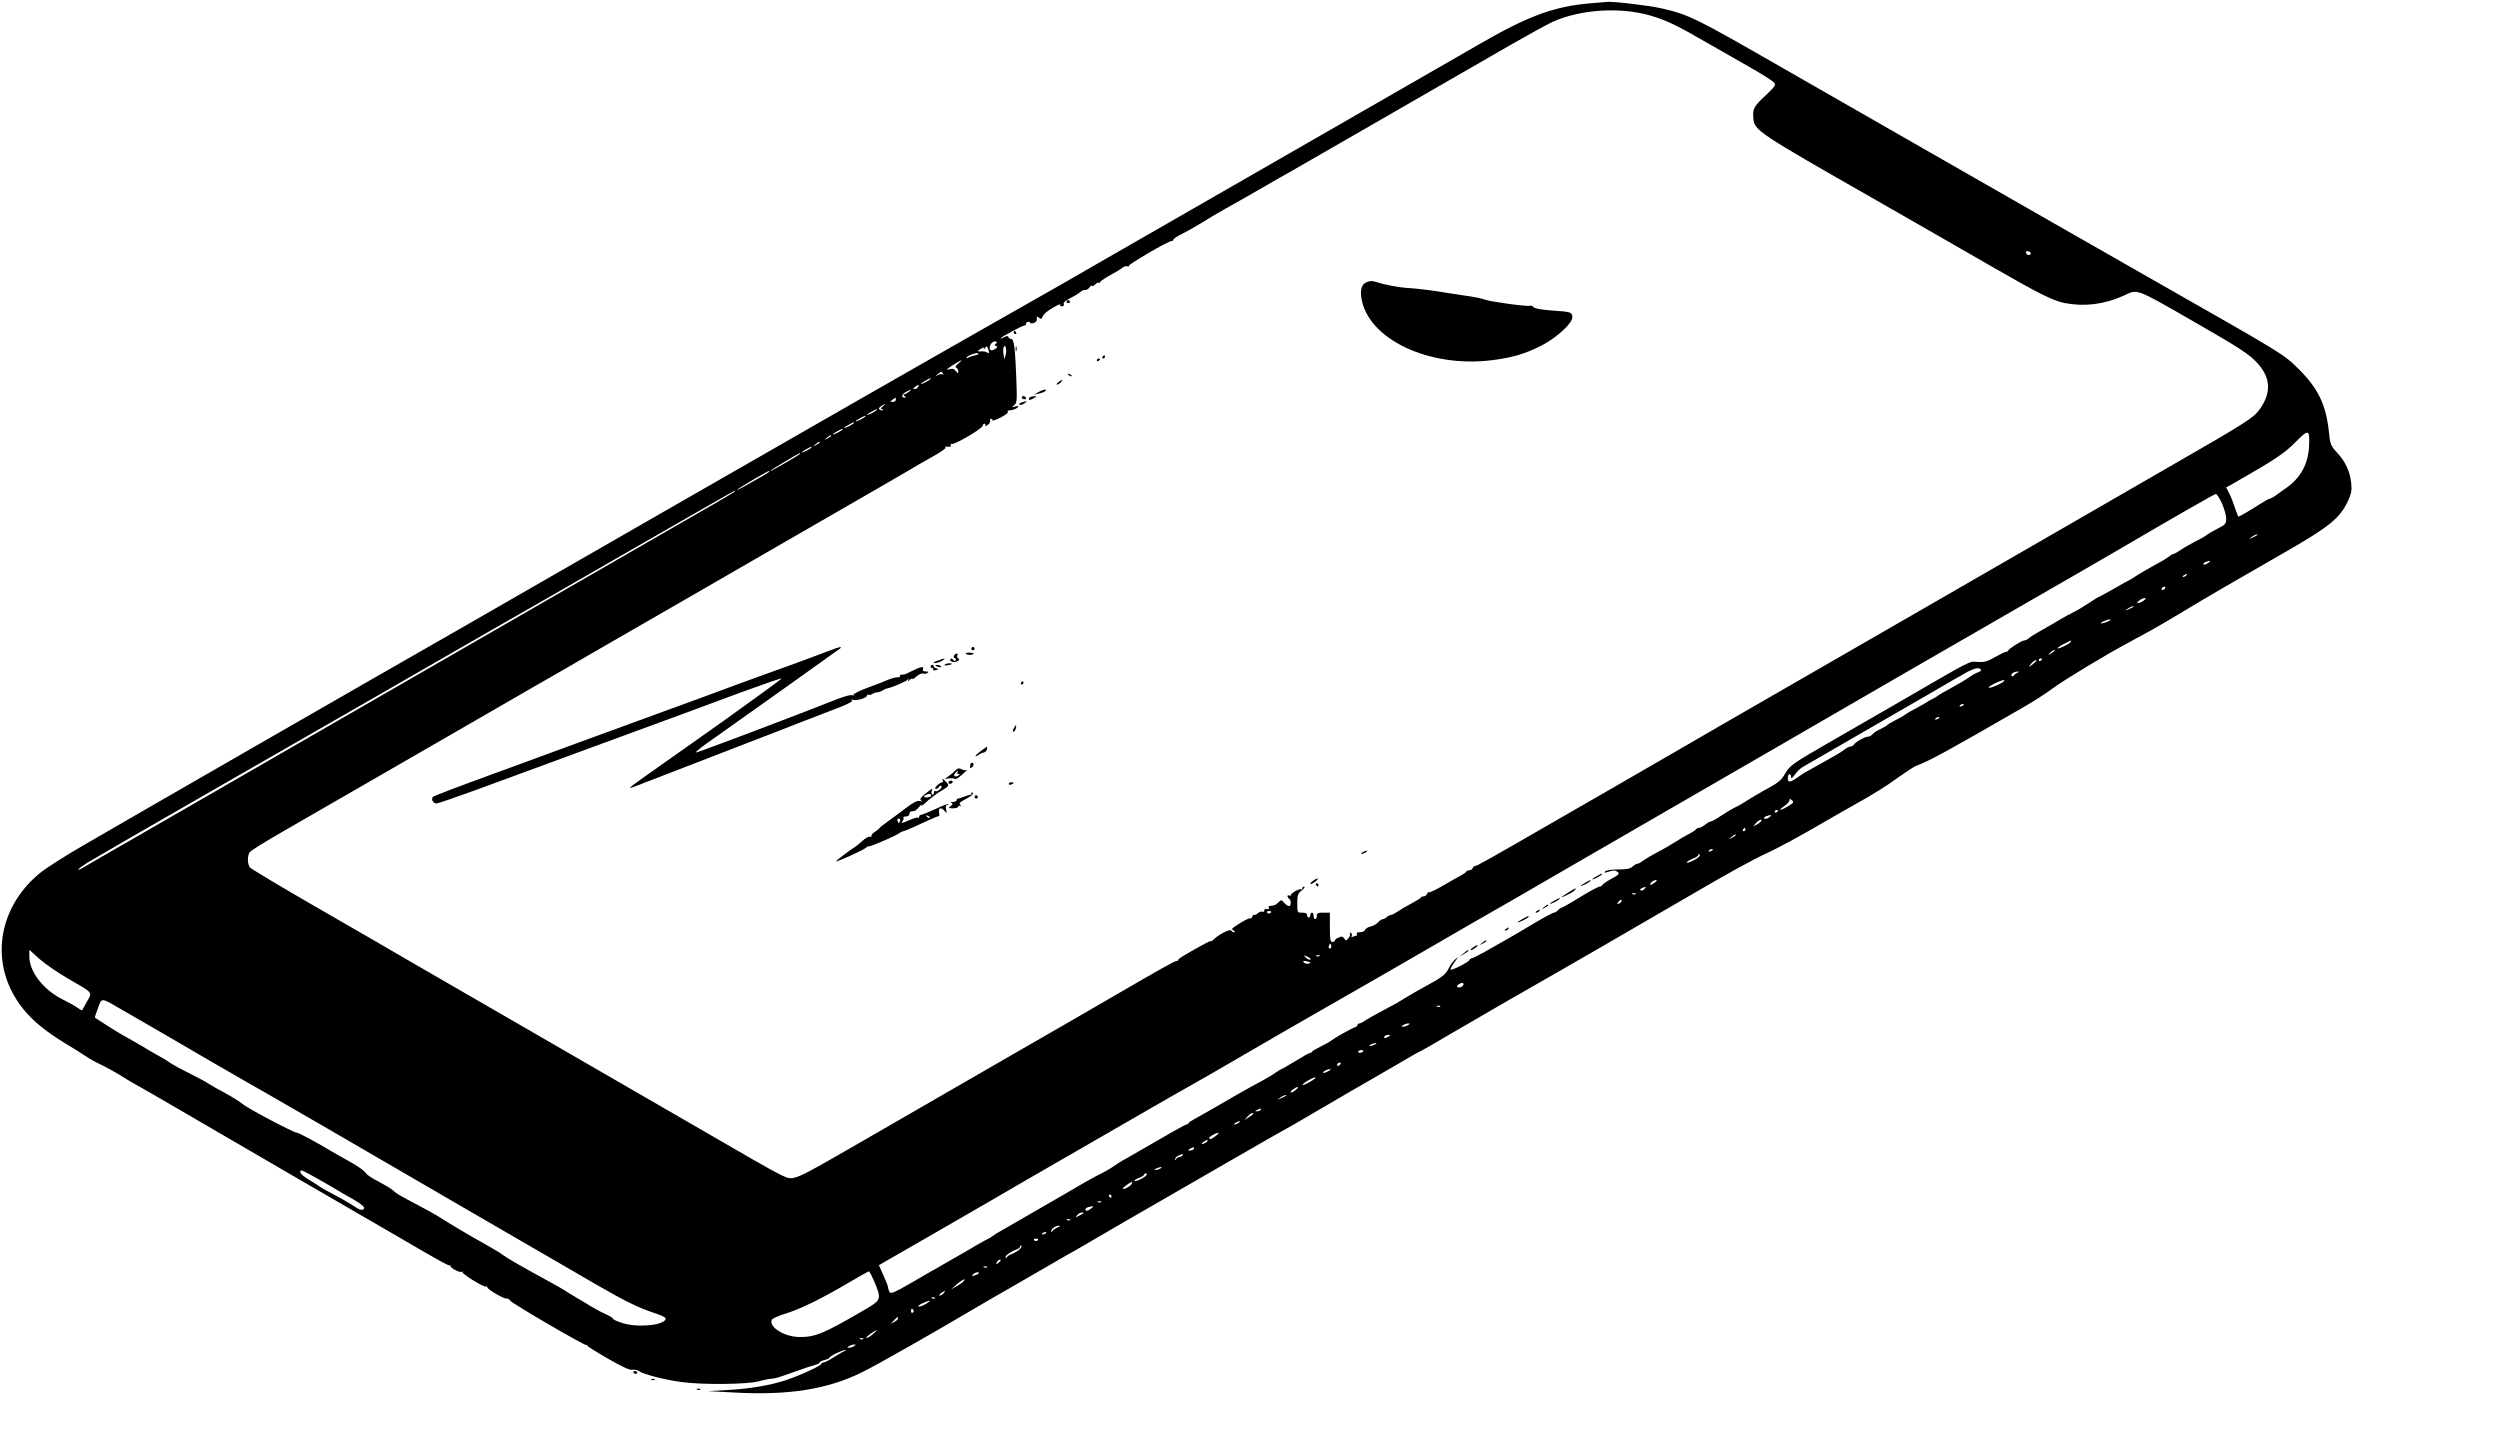 <?xml version="1.0" standalone="no"?>
<!DOCTYPE svg PUBLIC "-//W3C//DTD SVG 20010904//EN"
 "http://www.w3.org/TR/2001/REC-SVG-20010904/DTD/svg10.dtd">
<svg version="1.0" xmlns="http://www.w3.org/2000/svg"
 width="1534pt" height="882pt" viewBox="0 0 1534 882"
 preserveAspectRatio="xMidYMid meet">

<g transform="translate(0,882) scale(0.1,-0.1)"
fill="#000000" stroke="none">
<path d="M9762 8800 c-228 -19 -386 -77 -702 -261 -63 -36 -493 -283 -955
-549 -840 -482 -1013 -582 -1370 -787 -104 -61 -327 -188 -495 -283 -439 -249
-1444 -824 -2185 -1250 -690 -397 -842 -484 -1180 -678 -656 -375 -2047 -1175
-2358 -1356 -115 -66 -238 -145 -273 -174 -231 -190 -298 -485 -168 -732 63
-120 160 -213 329 -315 44 -26 98 -60 120 -75 22 -15 60 -37 85 -48 44 -21
111 -58 160 -90 14 -9 54 -32 90 -52 36 -20 108 -62 160 -92 594 -346 1144
-666 1180 -686 25 -14 135 -78 245 -142 265 -155 311 -180 319 -175 3 3 4 2 1
-2 -8 -10 55 -44 68 -37 7 4 9 4 5 -1 -9 -9 132 -96 144 -89 4 3 8 1 8 -5 0
-12 104 -73 118 -69 6 2 17 -4 24 -14 15 -19 447 -271 465 -271 7 0 11 -2 8
-5 -2 -2 54 -38 126 -79 88 -51 136 -72 149 -68 10 3 29 -1 42 -9 31 -20 155
-52 258 -66 128 -18 402 -15 475 4 32 9 68 16 79 16 18 0 50 10 131 39 57 21
123 43 143 48 12 3 22 9 22 13 0 5 14 11 30 15 16 4 30 10 30 14 0 10 91 53
98 46 3 -3 1 -5 -4 -5 -5 0 -33 -16 -63 -35 -29 -19 -59 -35 -67 -35 -8 0 -14
-4 -14 -8 0 -12 -138 -75 -219 -101 -97 -32 -223 -53 -356 -60 l-120 -7 150
-8 c343 -20 585 19 799 126 102 51 439 243 706 401 47 27 99 58 115 67 17 9
107 61 200 115 94 55 197 114 230 133 33 18 101 57 150 86 50 29 151 88 225
131 333 192 474 273 595 343 72 42 184 106 250 144 66 37 146 82 177 100 32
18 127 74 211 123 85 50 193 113 241 140 48 28 139 80 202 117 64 38 117 68
120 68 2 0 52 28 111 63 60 35 126 74 148 86 22 13 123 72 225 131 102 59 205
118 230 132 60 33 717 413 905 523 270 158 418 240 515 284 52 24 169 87 260
139 91 53 194 112 230 132 166 93 225 130 315 195 44 31 90 61 101 65 92 36
182 85 659 360 61 35 142 87 180 116 69 51 320 203 473 285 42 23 102 55 132
72 30 16 120 69 200 117 141 86 294 174 630 367 266 153 329 205 378 311 20
44 24 64 19 107 -7 71 -36 134 -87 188 -39 43 -42 50 -50 129 -18 166 -66 265
-185 383 -96 94 -74 81 -870 534 -335 191 -920 525 -1300 743 -379 217 -827
474 -995 570 -542 311 -574 327 -746 367 -73 17 -312 45 -334 39 -3 0 -47 -4
-98 -8z m363 -75 c100 -29 168 -62 359 -173 72 -41 190 -109 261 -149 72 -41
136 -82 142 -91 11 -13 3 -25 -57 -81 -70 -66 -77 -79 -71 -141 7 -70 32 -87
721 -480 272 -156 601 -344 730 -419 295 -170 384 -215 456 -230 122 -24 246
-9 363 44 90 42 66 51 421 -152 303 -174 351 -206 404 -264 78 -87 83 -176 16
-274 -40 -59 -75 -81 -590 -377 -157 -91 -510 -294 -785 -453 -275 -159 -657
-379 -850 -490 -192 -111 -532 -307 -755 -435 -223 -128 -484 -279 -580 -335
-96 -56 -299 -173 -450 -260 -151 -87 -318 -183 -370 -213 -340 -196 -426
-245 -437 -245 -7 0 -14 -6 -17 -14 -3 -7 -12 -13 -20 -13 -8 0 -16 -3 -18 -7
-1 -5 -19 -17 -38 -27 -19 -10 -68 -38 -109 -62 -41 -24 -78 -41 -82 -39 -4 3
-9 -2 -13 -10 -3 -8 -12 -15 -20 -15 -8 0 -16 -3 -18 -7 -1 -5 -28 -21 -58
-37 -30 -16 -68 -38 -83 -49 -15 -10 -34 -20 -42 -21 -9 -1 -21 -8 -27 -14 -7
-7 -17 -12 -23 -12 -7 0 -20 -9 -29 -19 -10 -11 -31 -23 -46 -26 -16 -3 -31
-13 -34 -21 -3 -8 -17 -14 -31 -14 -15 0 -24 -4 -20 -10 3 -5 4 -10 1 -10 -2
0 -12 -3 -22 -7 -11 -4 -15 -3 -10 5 3 6 1 14 -5 18 -7 4 -9 3 -6 -3 4 -6 0
-19 -9 -29 -13 -17 -16 -18 -26 -3 -9 14 -16 15 -35 6 -13 -5 -23 -14 -23 -19
0 -4 -7 -8 -15 -8 -12 0 -15 17 -15 90 l0 90 -40 0 c-33 0 -40 -3 -40 -20 0
-11 -4 -20 -10 -20 -5 0 -10 9 -10 20 0 11 -4 20 -10 20 -5 0 -10 -7 -10 -15
0 -8 -4 -15 -10 -15 -5 0 -10 7 -10 15 0 10 -10 15 -30 15 -30 0 -30 0 -30 57
0 50 3 60 28 80 15 12 21 22 15 23 -7 0 -13 -5 -13 -12 0 -6 -3 -8 -6 -5 -8 8
-64 -24 -64 -36 0 -4 -4 -5 -10 -2 -5 3 -10 2 -10 -4 0 -5 5 -13 10 -16 14 -8
13 -45 -1 -45 -7 0 -20 9 -29 20 -17 20 -19 20 -36 3 -17 -17 -22 -19 -52 -22
-7 0 -10 -6 -7 -12 4 -6 0 -9 -11 -7 -11 2 -18 -2 -17 -9 2 -7 -3 -10 -11 -7
-7 3 -20 -2 -29 -10 -8 -8 -17 -12 -21 -9 -3 3 -8 -2 -12 -11 -3 -9 -9 -14
-14 -11 -4 2 -29 -10 -56 -26 -62 -40 -61 -38 -44 -49 9 -6 10 -10 3 -10 -6 0
-15 4 -18 10 -7 11 -71 -20 -103 -50 -12 -12 -22 -18 -22 -15 0 3 -19 -5 -42
-18 -132 -73 -158 -90 -158 -96 0 -4 -6 -8 -12 -8 -11 0 -102 -51 -398 -223
-30 -18 -143 -83 -250 -145 -167 -96 -421 -242 -1280 -738 -434 -250 -417
-243 -491 -210 -24 11 -105 55 -179 98 -74 43 -277 160 -450 260 -173 100
-562 325 -865 500 -302 175 -649 375 -770 445 -121 71 -393 228 -605 350 -211
122 -390 229 -397 238 -16 22 -16 72 0 94 7 9 98 66 203 126 104 60 457 264
784 452 327 189 663 382 745 430 83 47 256 147 385 222 129 74 397 229 595
343 198 115 475 274 615 355 487 280 655 378 710 410 30 19 97 57 147 85 51
28 90 55 85 59 -4 4 -2 7 3 6 22 -5 36 1 29 12 -4 7 -3 8 4 4 14 -9 191 94
192 112 0 6 5 12 11 12 5 0 7 -5 4 -11 -4 -6 2 -5 14 3 12 7 19 19 16 25 -2 7
0 13 5 13 6 0 10 -4 10 -9 0 -5 22 3 50 17 27 14 47 29 44 34 -3 4 -2 8 3 9
28 2 47 9 57 19 8 9 5 11 -14 6 -23 -7 -24 -6 -7 8 17 13 18 27 13 163 -7 186
-14 243 -31 243 -7 0 -15 5 -17 11 -3 9 -10 9 -26 0 -12 -6 -22 -10 -22 -7 0
7 133 79 147 79 7 0 10 4 8 8 -3 4 2 9 10 13 8 3 15 1 15 -3 0 -5 9 -7 20 -4
19 5 25 16 21 37 -1 5 5 4 13 -3 13 -11 17 -10 24 8 4 12 32 36 61 52 29 17
50 26 47 20 -4 -6 0 -11 9 -11 11 0 15 5 12 14 -4 9 10 22 41 37 26 13 53 30
60 37 7 6 18 12 23 12 18 0 24 3 36 19 7 9 13 12 13 7 0 -5 9 -1 20 9 11 10
20 14 20 10 0 -5 6 -2 13 7 6 8 37 28 67 44 30 16 61 35 68 42 8 7 21 11 29 8
8 -3 12 -2 9 2 -5 9 252 159 266 154 4 -1 8 2 8 8 0 5 24 21 53 35 28 14 80
43 114 64 34 22 104 63 155 92 109 61 122 69 248 141 52 30 115 67 140 80 25
14 189 109 365 210 485 280 779 449 1000 576 110 63 223 125 252 138 172 77
413 92 598 39z m2336 -1460 c-1 -15 -24 -12 -29 3 -3 9 2 13 12 10 10 -1 17
-7 17 -13z m-6351 -555 c-9 -6 -9 -9 1 -13 12 -4 11 -7 -1 -16 -24 -17 -40
-13 -37 10 4 23 26 41 40 32 5 -3 4 -9 -3 -13z m-41 -54 c1 -5 -5 -4 -11 1 -7
5 -23 8 -35 7 -29 -2 -29 2 -2 17 17 9 20 8 15 -3 -4 -7 -1 -5 6 4 12 17 13
17 20 0 3 -9 7 -21 7 -26z m102 -12 l-8 -29 -5 29 c-3 17 -3 36 0 44 10 27 22
-12 13 -44z m-187 -4 c-17 -4 -36 -10 -42 -14 -7 -4 -12 -5 -12 -2 0 11 55 33
70 28 10 -4 5 -8 -16 -12z m-104 -51 c-17 -14 -21 -22 -12 -26 6 -2 12 -12 12
-21 -1 -15 -2 -15 -15 1 -10 14 -20 17 -37 12 -29 -9 -19 2 29 31 47 29 56 30
23 3z m-94 -61 c4 -7 4 -10 -1 -6 -4 4 -17 3 -29 -3 -20 -10 -20 -10 -2 5 24
19 23 19 32 4z m-76 -33 c0 -2 -13 -11 -30 -20 -38 -19 -40 -11 -2 9 31 17 32
18 32 11z m-76 -48 c-3 -8 -12 -14 -21 -14 -13 0 -13 2 3 14 10 7 19 13 21 13
1 0 0 -6 -3 -13z m-58 -32 c-11 -8 -25 -15 -30 -15 -6 0 -4 -5 4 -10 9 -6 10
-10 3 -10 -25 0 -22 20 4 34 36 19 44 20 19 1z m-79 -48 c0 -7 -9 -13 -19 -13
-18 0 -18 1 -2 13 10 7 18 13 19 13 1 0 2 -6 2 -13z m-81 -42 c-13 -10 -15
-15 -6 -15 7 0 11 -3 7 -6 -3 -3 -11 -3 -18 2 -9 5 -7 11 6 21 11 7 21 13 24
13 3 0 -3 -7 -13 -15z m-36 -20 c0 -2 -13 -11 -30 -20 -38 -19 -40 -11 -2 9
31 17 32 18 32 11z m-70 -40 c0 -2 -13 -11 -30 -20 -38 -19 -40 -11 -2 9 31
17 32 18 32 11z m-70 -40 c0 -2 -13 -11 -30 -20 -38 -19 -40 -11 -2 9 31 17
32 18 32 11z m-70 -40 c0 -2 -13 -11 -30 -20 -38 -19 -40 -11 -2 9 31 17 32
18 32 11z m8998 -108 c-6 -106 -53 -190 -138 -250 -14 -9 -40 -28 -59 -42 -19
-14 -39 -25 -44 -25 -5 0 -32 -15 -60 -33 -55 -36 -126 -77 -132 -77 -2 0 -11
24 -21 53 -9 28 -25 69 -35 89 l-19 37 48 27 c252 144 309 182 377 251 82 83
89 80 83 -30z m-9068 68 c0 -2 -10 -9 -22 -15 -22 -11 -22 -10 -4 4 21 17 26
19 26 11z m-70 -40 c0 -2 -10 -9 -22 -15 -22 -11 -22 -10 -4 4 21 17 26 19 26
11z m-50 -30 c0 -2 -13 -11 -30 -20 -38 -19 -40 -11 -2 9 31 17 32 18 32 11z
m-70 -39 c0 -2 -37 -25 -82 -51 -104 -60 -105 -60 -95 -49 7 7 168 103 175
104 1 0 2 -2 2 -4z m-190 -110 c0 -2 -26 -19 -57 -36 -32 -18 -78 -44 -103
-58 -25 -14 -40 -21 -35 -15 9 9 185 113 193 113 1 0 2 -2 2 -4z m-215 -125
c-6 -5 -192 -114 -415 -241 -582 -335 -594 -342 -2140 -1233 -448 -258 -948
-546 -1110 -640 -162 -93 -310 -178 -327 -189 -54 -32 -37 -10 19 26 29 18
388 226 798 461 705 405 910 522 1540 885 146 84 346 199 445 255 99 57 407
234 685 394 278 160 507 291 510 291 2 0 0 -4 -5 -9z m9129 -70 c14 -32 26
-74 26 -93 0 -30 -5 -37 -42 -56 -45 -23 -80 -44 -88 -52 -3 -3 -27 -16 -55
-30 -27 -14 -69 -37 -91 -52 -23 -16 -45 -28 -50 -28 -4 0 -15 -6 -23 -14 -9
-7 -47 -31 -86 -51 -38 -21 -89 -51 -113 -66 -24 -16 -45 -29 -47 -29 -2 0
-42 -22 -90 -50 -48 -27 -89 -50 -92 -50 -3 0 -31 -17 -62 -38 -31 -21 -76
-48 -101 -60 -25 -12 -58 -31 -75 -41 -31 -19 -77 -45 -142 -82 -21 -12 -45
-27 -54 -35 -8 -8 -22 -14 -29 -14 -15 0 -93 -50 -98 -62 -2 -5 -8 -8 -14 -8
-6 0 -36 -15 -67 -32 -46 -27 -65 -32 -106 -30 -55 4 -16 24 -485 -248 -107
-61 -284 -164 -394 -227 -259 -149 -273 -159 -302 -209 -26 -45 -42 -57 -133
-106 -31 -17 -74 -43 -96 -57 -22 -15 -58 -36 -80 -46 -22 -11 -61 -35 -87
-52 -26 -18 -53 -33 -59 -33 -6 0 -22 -9 -36 -20 -14 -11 -31 -20 -39 -20 -7
0 -14 -3 -16 -7 -1 -5 -23 -19 -48 -32 -25 -13 -63 -36 -85 -50 -22 -14 -69
-42 -105 -60 -36 -19 -76 -43 -89 -53 -13 -10 -28 -18 -34 -18 -6 0 -19 -8
-30 -17 -14 -14 -36 -18 -88 -18 -40 0 -73 -5 -80 -12 -9 -9 -4 -10 24 -1 28
9 40 8 52 -2 14 -11 9 -17 -37 -42 -29 -16 -54 -33 -56 -38 -2 -6 -10 -10 -17
-10 -7 0 -61 -29 -120 -65 -58 -36 -110 -65 -114 -65 -5 0 -14 -7 -21 -15 -7
-8 -18 -15 -25 -15 -7 0 -64 -31 -126 -68 -63 -38 -139 -82 -169 -99 -30 -17
-87 -49 -127 -72 -40 -22 -77 -41 -82 -41 -5 0 -11 -4 -13 -9 -5 -15 -118 -72
-118 -59 0 6 12 27 27 47 23 31 24 33 4 16 -13 -11 -30 -33 -38 -50 -25 -49
-36 -57 -173 -132 -19 -10 -53 -30 -75 -43 -70 -43 -78 -48 -160 -91 -44 -23
-92 -50 -107 -60 -14 -11 -31 -19 -37 -19 -6 0 -11 -4 -11 -9 0 -5 -8 -11 -17
-15 -22 -7 -123 -64 -143 -80 -8 -7 -37 -23 -65 -37 -27 -13 -51 -27 -53 -31
-2 -5 -7 -8 -12 -8 -5 0 -45 -22 -90 -50 -45 -27 -84 -50 -87 -50 -3 0 -18
-10 -35 -21 -16 -12 -50 -32 -75 -46 -49 -26 -104 -56 -168 -93 -22 -13 -56
-33 -76 -44 -20 -12 -61 -35 -90 -52 -30 -17 -70 -39 -89 -50 -19 -10 -36 -22
-38 -26 -2 -5 -7 -8 -12 -8 -7 0 -115 -61 -290 -163 -19 -11 -55 -32 -80 -46
-25 -13 -58 -34 -75 -46 -16 -12 -50 -32 -75 -44 -40 -20 -88 -46 -210 -118
-82 -48 -359 -208 -400 -231 -25 -13 -52 -30 -60 -37 -8 -6 -22 -15 -30 -18
-8 -4 -36 -19 -62 -34 -26 -16 -75 -44 -110 -64 -35 -20 -81 -47 -103 -59 -22
-13 -56 -33 -77 -44 -20 -12 -82 -47 -138 -80 -81 -46 -104 -56 -111 -45 -5 8
-9 20 -9 27 0 7 -13 41 -29 76 l-28 63 301 173 c165 95 337 194 381 220 44 26
143 83 220 128 146 84 548 316 770 444 72 42 166 95 210 120 74 41 157 89 565
326 80 46 258 149 395 227 138 79 318 182 400 230 83 48 269 156 415 240 146
83 380 218 520 300 271 157 511 296 1375 795 297 172 639 370 760 440 121 70
429 248 685 395 256 147 512 295 570 329 398 233 627 364 636 365 6 1 23 -25
38 -58z m215 -195 c-2 -2 -15 -9 -29 -15 -24 -11 -24 -11 -6 3 16 13 49 24 35
12z m-289 -161 c0 -2 -9 -9 -20 -15 -12 -6 -20 -7 -20 -1 0 5 8 12 18 14 9 3
18 5 20 6 1 0 2 -1 2 -4z m-145 -85 c-3 -5 -12 -10 -18 -10 -7 0 -6 4 3 10 19
12 23 12 15 0z m-130 -80 c-3 -5 -11 -10 -16 -10 -6 0 -7 5 -4 10 3 6 11 10
16 10 6 0 7 -4 4 -10z m-131 -75 c-10 -8 -25 -15 -33 -15 -11 0 -9 4 5 15 10
8 25 15 33 15 11 0 9 -4 -5 -15z m-65 -39 c-2 -2 -15 -9 -29 -15 -24 -11 -24
-11 -6 3 16 13 49 24 35 12z m-139 -80 c0 -2 -13 -9 -30 -15 -35 -12 -41 -5
-7 9 25 10 37 12 37 6z m-245 -136 c-8 -12 -74 -44 -80 -38 -3 2 14 14 38 26
48 25 50 26 42 12z m-96 -53 c-2 -1 -13 -9 -24 -17 -19 -14 -19 -14 -6 3 7 9
18 17 24 17 6 0 8 -1 6 -3z m-79 -51 c0 -3 -4 -8 -10 -11 -5 -3 -10 -1 -10 4
0 6 5 11 10 11 6 0 10 -2 10 -4z m-50 -26 c-13 -11 -25 -20 -28 -20 -3 0 3 9
13 20 10 11 23 20 28 20 6 0 0 -9 -13 -20z m-325 -39 c3 -5 -5 -13 -17 -16
-13 -4 -36 -17 -53 -29 -16 -12 -66 -42 -110 -66 -44 -23 -82 -46 -85 -49 -3
-3 -18 -13 -35 -21 -16 -8 -32 -17 -35 -20 -3 -3 -30 -18 -60 -34 -30 -16 -62
-34 -70 -41 -8 -6 -35 -22 -60 -34 -25 -13 -47 -26 -50 -30 -3 -4 -21 -15 -41
-24 -20 -9 -42 -23 -49 -32 -7 -8 -19 -15 -27 -15 -19 0 -76 -31 -86 -47 -4
-7 -14 -13 -21 -13 -7 0 -24 -8 -37 -18 -22 -18 -52 -35 -169 -100 -79 -43
-85 -47 -120 -72 -46 -32 -60 -34 -60 -4 0 13 5 24 10 24 6 0 10 -8 10 -17 0
-13 7 -8 23 14 12 17 33 38 47 46 41 23 541 312 765 442 116 68 228 132 250
144 43 22 70 27 80 12z m225 -18 c-8 -3 -18 -11 -22 -17 -4 -6 -10 -7 -15 -3
-9 10 16 27 37 26 13 -1 13 -1 0 -6z m-85 -53 c-7 -11 -71 -40 -88 -40 -23 0
49 38 91 49 2 1 0 -4 -3 -9z m-245 -144 c0 -2 -7 -7 -16 -10 -8 -3 -12 -2 -9
4 6 10 25 14 25 6z m-150 -80 c0 -2 -7 -7 -16 -10 -8 -3 -12 -2 -9 4 6 10 25
14 25 6z m-927 -542 c-49 -30 -68 -31 -26 -1 18 12 33 28 33 36 0 11 3 11 15
1 14 -11 11 -16 -22 -36z m-63 -28 c0 -3 -4 -8 -10 -11 -5 -3 -10 -1 -10 4 0
6 5 11 10 11 6 0 10 -2 10 -4z m-54 -41 c-10 -8 -24 -11 -29 -8 -6 4 -2 10 9
14 31 12 40 9 20 -6z m-51 -25 c-3 -5 -16 -15 -28 -21 -22 -12 -22 -12 -3 10
19 21 43 30 31 11z m-95 -50 c0 -5 -5 -10 -11 -10 -5 0 -7 5 -4 10 3 6 8 10
11 10 2 0 4 -4 4 -10z m-60 -35 c0 -2 -10 -9 -22 -15 -22 -11 -22 -10 -4 4 21
17 26 19 26 11z m-140 -89 c0 -2 -7 -7 -16 -10 -8 -3 -12 -2 -9 4 6 10 25 14
25 6z m-80 -36 c0 -5 -18 -19 -40 -30 -22 -11 -40 -17 -40 -12 0 5 16 14 35
22 19 8 35 17 35 22 0 4 2 8 5 8 3 0 5 -4 5 -10z m-276 -165 c-25 -19 -38 -19
-22 0 7 8 19 14 27 15 11 0 9 -4 -5 -15z m-64 -40 c-7 -8 -17 -12 -23 -8 -6 4
-3 9 9 14 27 11 28 11 14 -6z m-53 -31 c-3 -3 -12 -4 -19 -1 -8 3 -5 6 6 6 11
1 17 -2 13 -5z m-87 -43 c0 -5 -7 -12 -16 -15 -14 -5 -15 -4 -4 9 14 17 20 19
20 6z m-2150 -65 c0 -11 -19 -15 -25 -6 -3 5 1 10 9 10 9 0 16 -2 16 -4z m366
-223 c-10 -10 -19 5 -10 18 6 11 8 11 12 0 2 -7 1 -15 -2 -18z m-7753 -185
c163 -94 154 -84 121 -143 -15 -28 -29 -52 -30 -54 -2 -2 -15 6 -31 17 -15 11
-57 34 -93 52 -114 57 -200 169 -200 259 l0 43 62 -56 c34 -30 111 -83 171
-118z m7627 114 c-7 -3 -19 3 -28 13 -16 15 -15 16 12 4 15 -7 23 -15 16 -17z
m57 22 c-3 -3 -12 -4 -19 -1 -8 3 -5 6 6 6 11 1 17 -2 13 -5z m-57 -39 c0 -11
-31 -11 -39 -1 -9 10 -6 12 14 8 14 -2 25 -6 25 -7z m940 -135 c0 -13 -28 -25
-38 -16 -3 4 0 11 8 16 20 13 30 12 30 0z m-8221 -162 c58 -34 131 -75 161
-93 30 -17 123 -71 205 -119 192 -112 213 -125 255 -148 19 -11 64 -37 100
-58 36 -21 112 -64 170 -97 98 -56 316 -182 1200 -696 190 -110 413 -239 495
-287 83 -48 225 -130 317 -184 179 -103 254 -140 360 -175 48 -16 65 -26 62
-36 -16 -39 -181 -53 -271 -21 -29 9 -53 21 -53 25 0 5 -17 15 -37 24 -21 9
-63 31 -93 49 -30 19 -70 42 -89 53 -18 11 -47 29 -65 40 -17 12 -67 40 -111
64 -160 87 -260 145 -280 161 -11 9 -58 38 -105 64 -82 45 -234 135 -295 175
-16 10 -70 40 -118 65 -123 65 -129 68 -157 93 -14 12 -53 35 -87 53 -35 17
-68 39 -75 48 -16 22 -58 51 -123 86 -27 15 -68 38 -90 51 -83 51 -203 115
-214 115 -19 0 -305 151 -331 175 -14 12 -61 42 -105 66 -44 23 -92 51 -106
60 -14 10 -68 39 -120 65 -52 25 -107 56 -124 68 -16 12 -50 32 -75 45 -25 14
-65 37 -90 53 -25 15 -67 39 -94 54 -27 14 -81 47 -120 72 -39 26 -72 47 -74
48 -1 1 7 27 19 58 25 67 13 68 158 -16z m8078 26 c-3 -3 -12 -4 -19 -1 -8 3
-5 6 6 6 11 1 17 -2 13 -5z m-197 -114 c-8 -5 -22 -10 -30 -10 -13 0 -13 1 0
10 8 5 22 10 30 10 13 0 13 -1 0 -10z m-120 -70 c-20 -13 -33 -13 -25 0 3 6
14 10 23 10 15 0 15 -2 2 -10z m-85 -50 c-27 -12 -43 -12 -25 0 8 5 22 9 30 9
10 0 8 -3 -5 -9z m-71 -42 c-3 -4 -12 -8 -20 -8 -8 0 -13 4 -10 8 3 5 12 9 20
9 8 0 13 -4 10 -9z m-139 -78 c-3 -5 -11 -10 -16 -10 -6 0 -7 5 -4 10 3 6 11
10 16 10 6 0 7 -4 4 -10z m-75 -43 c-14 -8 -27 -12 -30 -10 -7 6 23 23 40 23
8 0 4 -6 -10 -13z m-108 -63 c-24 -14 -46 -24 -48 -21 -7 6 57 45 76 46 8 0
-4 -11 -28 -25z m-93 -53 c-13 -11 -26 -17 -29 -14 -6 6 30 33 43 33 5 0 -1
-9 -14 -19z m-60 -35 c-2 -2 -15 -9 -29 -15 -24 -11 -24 -11 -6 3 16 13 49 24
35 12z m-154 -86 c-3 -5 -14 -10 -23 -9 -14 0 -13 2 3 9 27 11 27 11 20 0z
m-45 -24 c0 -2 -12 -12 -27 -21 l-28 -18 19 21 c17 20 36 29 36 18z m-90 -56
c-8 -5 -19 -10 -25 -10 -5 0 -3 5 5 10 8 5 20 10 25 10 6 0 3 -5 -5 -10z
m-140 -80 c-27 -21 -40 -25 -40 -12 0 8 38 29 55 31 6 0 -1 -8 -15 -19z m-60
-40 c-24 -15 -36 -11 -14 4 10 8 21 12 24 10 2 -3 -2 -9 -10 -14z m-75 -40
c-3 -5 -14 -10 -23 -10 -15 0 -15 2 -2 10 20 13 33 13 25 0z m-70 -40 c-3 -5
-12 -10 -20 -10 -7 0 -16 -6 -18 -12 -4 -10 -6 -10 -6 0 -1 7 9 17 22 22 29
12 29 12 22 0z m-135 -80 c-8 -5 -22 -9 -30 -9 -10 0 -8 3 5 9 27 12 43 12 25
0z m-5201 -46 c36 -20 91 -51 121 -69 30 -18 87 -52 127 -74 49 -28 70 -46 67
-56 -6 -15 -26 -11 -64 15 -24 17 -97 58 -170 96 -19 11 -37 21 -40 24 -3 3
-30 21 -61 39 -31 18 -56 39 -56 47 0 19 1 19 76 -22z m5116 6 c-9 -15 -66
-42 -73 -36 -3 4 9 12 26 18 18 7 32 16 32 20 0 4 5 8 11 8 5 0 7 -5 4 -10z
m-91 -54 c-6 -15 -54 -40 -54 -28 0 5 39 34 57 41 1 1 0 -5 -3 -13z m-124 -76
c0 -5 -2 -10 -4 -10 -3 0 -8 5 -11 10 -3 6 -1 10 4 10 6 0 11 -4 11 -10z m-63
-36 c-3 -3 -12 -4 -19 -1 -8 3 -5 6 6 6 11 1 17 -2 13 -5z m-61 -39 c-23 -17
-36 -19 -36 -6 0 5 8 12 18 14 32 9 37 6 18 -8z m-47 -29 c-2 -2 -15 -9 -29
-16 -23 -12 -24 -12 -11 3 7 10 20 17 29 17 8 0 13 -2 11 -4z m-82 -42 c-3 -3
-12 -4 -19 -1 -8 3 -5 6 6 6 11 1 17 -2 13 -5z m-77 -45 c-13 -6 -28 -15 -32
-22 -6 -9 -8 -9 -8 0 0 14 29 33 50 32 8 0 4 -5 -10 -10z m-70 -33 c0 -2 -7
-7 -16 -10 -8 -3 -12 -2 -9 4 6 10 25 14 25 6z m-50 -40 c0 -11 -19 -15 -25
-6 -3 5 1 10 9 10 9 0 16 -2 16 -4z m-120 -67 c-14 -10 -34 -22 -45 -25 -11
-4 -23 -12 -27 -18 -6 -8 -8 -8 -8 1 0 11 35 35 73 49 9 3 17 11 17 17 0 6 3
7 7 3 4 -4 -3 -16 -17 -27z m-110 -63 c0 -2 -7 -9 -15 -16 -13 -11 -14 -10 -9
4 5 14 24 23 24 12z m-83 -42 c-3 -3 -12 -4 -19 -1 -8 3 -5 6 6 6 11 1 17 -2
13 -5z m-693 -86 c46 -111 45 -114 -59 -175 -250 -146 -303 -168 -400 -167
-92 1 -187 60 -170 105 3 8 40 25 83 38 89 27 217 89 387 189 66 39 123 71
126 71 4 1 18 -27 33 -61z m630 41 c-31 -12 -39 -10 -19 5 11 8 24 12 29 8 5
-3 1 -9 -10 -13z m-82 -41 c-6 -7 -25 -21 -44 -31 l-33 -19 35 31 c35 30 62
42 42 19z m-122 -73 c-7 -8 -18 -15 -24 -15 -6 0 -2 7 8 15 25 19 32 19 16 0z
m-53 -31 c-3 -3 -12 -4 -19 -1 -8 3 -5 6 6 6 11 1 17 -2 13 -5z m-56 -35 c-18
-11 -38 -18 -45 -16 -6 2 5 11 24 20 50 22 61 20 21 -4z m-76 -38 c3 -5 1 -12
-5 -16 -5 -3 -10 1 -10 9 0 18 6 21 15 7z m-95 -51 c0 -5 -10 -15 -22 -21
l-23 -12 20 21 c23 24 25 25 25 12z m-153 -95 c-15 -14 -33 -25 -40 -25 -6 0
4 11 23 25 45 31 53 31 17 0z m-60 -31 c-3 -3 -12 -4 -19 -1 -8 3 -5 6 6 6 11
1 17 -2 13 -5z m-57 -44 c-8 -5 -22 -10 -30 -10 -13 0 -13 1 0 10 8 5 22 10
30 10 13 0 13 -1 0 -10z"/>
<path d="M8382 7087 c-27 -13 -37 -45 -28 -98 40 -250 415 -428 802 -379 122
15 207 40 305 91 94 49 190 138 187 174 -3 30 -8 32 -130 40 -64 5 -101 12
-109 21 -6 7 -15 11 -20 8 -12 -7 -248 25 -279 38 -14 6 -68 17 -120 24 -52 8
-122 18 -155 24 -72 11 -141 20 -212 24 -48 4 -135 21 -173 34 -29 10 -45 10
-68 -1z"/>
<path d="M6545 6970 c-3 -5 1 -10 10 -10 9 0 13 5 10 10 -3 6 -8 10 -10 10 -2
0 -7 -4 -10 -10z"/>
<path d="M6220 6780 c0 -5 5 -10 11 -10 5 0 7 5 4 10 -3 6 -8 10 -11 10 -2 0
-4 -4 -4 -10z"/>
<path d="M6232 6680 c0 -14 2 -19 5 -12 2 6 2 18 0 25 -3 6 -5 1 -5 -13z"/>
<path d="M6765 6630 c-3 -5 -1 -10 4 -10 6 0 11 5 11 10 0 6 -2 10 -4 10 -3 0
-8 -4 -11 -10z"/>
<path d="M6730 6609 c0 -5 5 -7 10 -4 6 3 10 8 10 11 0 2 -4 4 -10 4 -5 0 -10
-5 -10 -11z"/>
<path d="M6557 6519 c7 -7 15 -10 18 -7 3 3 -2 9 -12 12 -14 6 -15 5 -6 -5z"/>
<path d="M6494 6475 c-10 -8 -14 -15 -8 -15 6 0 17 7 24 15 16 19 9 19 -16 0z"/>
<path d="M6370 6413 l-25 -15 30 7 c17 3 34 11 40 16 14 14 -17 9 -45 -8z"/>
<path d="M6270 6380 c0 -5 7 -10 16 -10 8 0 12 5 9 10 -3 6 -10 10 -16 10 -5
0 -9 -4 -9 -10z"/>
<path d="M6313 6373 c0 -9 5 -9 21 -1 31 16 32 18 4 16 -13 -1 -25 -8 -25 -15z"/>
<path d="M6270 6351 c-14 -4 -20 -10 -14 -14 6 -3 20 0 30 8 21 16 20 16 -16
6z"/>
<path d="M5080 4824 c-78 -30 -276 -103 -420 -154 -58 -21 -166 -60 -240 -88
-74 -28 -209 -77 -300 -110 -91 -33 -300 -110 -465 -170 -165 -61 -455 -167
-644 -236 -190 -69 -349 -130 -354 -135 -14 -14 0 -41 21 -41 9 0 114 36 232
79 118 44 481 177 805 296 325 119 700 257 833 307 134 49 246 88 248 85 2 -2
-157 -118 -353 -258 -197 -139 -405 -287 -463 -327 -132 -94 -136 -98 -75 -74
126 49 460 178 665 257 124 48 275 106 335 130 61 23 161 62 223 86 77 29 108
46 100 52 -9 6 -7 7 6 3 23 -8 86 12 86 26 0 6 3 8 6 5 4 -3 16 -1 28 5 11 7
25 11 29 10 4 -1 18 3 30 10 12 7 24 13 27 13 30 5 118 42 128 54 10 12 12 13
6 1 -7 -13 -5 -13 9 -1 9 7 17 10 17 5 0 -4 11 3 24 16 14 12 31 20 39 17 8
-3 20 -1 28 4 10 6 8 9 -10 9 -17 0 -22 4 -17 16 7 18 -16 13 -74 -16 -35 -18
-41 -20 -61 -20 -5 0 -8 -3 -6 -7 3 -5 -6 -9 -19 -9 -13 -1 -39 -8 -57 -16
-17 -8 -73 -30 -124 -48 -50 -19 -89 -38 -86 -43 4 -6 1 -7 -6 -3 -7 5 -47 -6
-89 -22 -265 -105 -866 -332 -873 -330 -4 2 25 26 64 54 287 203 814 578 822
585 15 15 -5 10 -75 -17z"/>
<path d="M5960 4840 c0 -5 5 -10 10 -10 6 0 10 5 10 10 0 6 -4 10 -10 10 -5 0
-10 -4 -10 -10z"/>
<path d="M5926 4808 c3 -4 16 -7 29 -6 13 1 22 5 19 8 -9 8 -53 7 -48 -2z"/>
<path d="M5854 4798 c-4 -6 -2 -14 4 -16 7 -2 9 -8 6 -14 -4 -6 -10 -5 -15 3
-4 7 -11 10 -16 6 -13 -14 20 -26 40 -15 15 8 16 12 7 18 -7 4 -9 13 -6 19 4
6 3 11 -3 11 -5 0 -13 -5 -17 -12z"/>
<path d="M5750 4765 c-23 -9 -28 -14 -15 -14 11 0 31 6 45 14 31 18 16 18 -30
0z"/>
<path d="M5796 4741 c-3 -4 6 -6 19 -3 14 2 25 6 25 8 0 8 -39 4 -44 -5z"/>
<path d="M5710 4730 c0 -5 5 -10 11 -10 5 0 8 -4 5 -9 -4 -5 4 -6 16 -3 19 5
20 7 6 10 -10 2 -18 8 -18 13 0 5 -4 9 -10 9 -5 0 -10 -4 -10 -10z"/>
<path d="M5740 4736 c0 -2 9 -6 20 -9 11 -3 18 -1 14 4 -5 9 -34 13 -34 5z"/>
<path d="M6265 4630 c-3 -5 -1 -10 4 -10 6 0 11 5 11 10 0 6 -2 10 -4 10 -3 0
-8 -4 -11 -10z"/>
<path d="M6220 4350 c-6 -11 -7 -20 -2 -20 6 0 12 9 15 20 3 11 3 20 1 20 -2
0 -8 -9 -14 -20z"/>
<path d="M6016 4210 c-22 -17 -35 -30 -30 -30 6 0 14 4 20 9 5 5 18 11 28 13
11 1 20 11 22 21 1 9 2 17 1 17 -1 0 -20 -14 -41 -30z"/>
<path d="M5953 4120 c-1 -16 1 -17 12 -7 7 6 11 15 8 20 -8 13 -19 7 -20 -13z"/>
<path d="M5862 4092 c-10 -10 -29 -26 -42 -35 l-23 -16 29 3 c16 2 31 0 34 -4
3 -4 23 8 45 28 22 19 34 32 28 28 -7 -4 -22 -2 -33 4 -15 8 -23 7 -38 -8z
m13 -12 c-3 -5 0 -10 7 -10 10 0 9 -3 -2 -9 -20 -13 -34 -2 -19 15 13 16 23
19 14 4z"/>
<path d="M5785 4030 c3 -5 1 -10 -4 -10 -6 0 -20 -9 -31 -20 -15 -15 -16 -20
-6 -20 8 0 16 6 19 13 2 6 8 8 13 4 10 -10 -25 -39 -37 -31 -5 3 -9 -2 -9 -11
0 -9 -4 -14 -10 -10 -5 3 -6 13 -3 23 6 15 5 16 -13 2 -52 -39 -64 -54 -52
-62 9 -6 6 -7 -8 -3 -15 4 -39 -8 -84 -42 -35 -27 -84 -63 -109 -81 -25 -17
-51 -38 -56 -45 -6 -6 -19 -17 -30 -24 -11 -6 -19 -16 -18 -22 2 -6 -3 -8 -10
-5 -7 2 -29 -10 -48 -28 -20 -18 -39 -34 -43 -35 -10 -4 -116 -83 -116 -88 0
-7 165 67 183 83 9 8 17 12 17 9 0 -8 178 69 190 82 3 3 11 7 18 9 13 2 68 26
162 70 30 14 58 25 61 24 3 0 4 10 1 23 -5 30 14 33 35 8 13 -16 14 -16 8 10
-3 17 -1 27 6 27 7 0 10 2 7 5 -3 3 -39 -10 -80 -30 -42 -19 -81 -35 -87 -35
-6 0 -11 -5 -11 -12 0 -6 -3 -9 -6 -5 -3 3 -26 -3 -51 -14 -53 -23 -59 -23
-44 -6 6 8 8 17 4 20 -3 4 3 7 15 7 13 0 22 6 22 15 0 8 5 16 10 16 6 1 15 2
21 3 5 0 19 12 30 26 12 14 18 18 14 10 -4 -8 3 -5 16 7 35 34 80 67 117 88
36 22 38 27 16 49 -17 18 -28 21 -19 6z m-71 -89 c3 -5 -5 -11 -19 -13 -26 -5
-35 6 -12 15 19 8 25 8 31 -2z m-9 -139 c-3 -3 -11 0 -18 7 -9 10 -8 11 6 5
10 -3 15 -9 12 -12z m-182 -19 c-3 -7 -6 -13 -8 -13 -2 0 -5 6 -8 13 -3 8 1
14 8 14 7 0 11 -6 8 -14z"/>
<path d="M5820 4020 c0 -5 4 -10 9 -10 6 0 13 5 16 10 3 6 -1 10 -9 10 -9 0
-16 -4 -16 -10z"/>
<path d="M6190 4010 c0 -5 7 -7 15 -4 8 4 15 8 15 10 0 2 -7 4 -15 4 -8 0 -15
-4 -15 -10z"/>
<path d="M5960 3952 c0 -7 -3 -11 -7 -10 -5 1 -21 -4 -36 -10 -16 -7 -33 -12
-38 -12 -5 0 -9 -4 -9 -10 0 -5 -10 -10 -22 -11 -13 0 -17 -3 -10 -6 10 -4 9
-8 -5 -19 -16 -12 -15 -13 15 -14 17 0 32 5 32 11 0 5 6 7 13 3 9 -5 9 -4 0 6
-10 10 -5 17 25 33 45 23 58 35 49 44 -4 3 -7 1 -7 -5z"/>
<path d="M5980 3930 c0 -5 5 -10 10 -10 6 0 10 5 10 10 0 6 -4 10 -10 10 -5 0
-10 -4 -10 -10z"/>
<path d="M8360 3590 c-8 -5 -10 -10 -5 -10 6 0 17 5 25 10 8 5 11 10 5 10 -5
0 -17 -5 -25 -10z"/>
<path d="M8056 3415 c-11 -8 -18 -17 -15 -19 2 -3 15 4 29 14 14 11 21 20 15
19 -5 0 -19 -6 -29 -14z"/>
<path d="M8075 3390 c3 -5 8 -10 11 -10 2 0 4 5 4 10 0 6 -5 10 -11 10 -5 0
-7 -4 -4 -10z"/>
<path d="M9798 3444 c-38 -20 -36 -28 2 -9 17 9 30 18 30 20 0 7 -1 6 -32 -11z"/>
<path d="M9728 3404 c-38 -20 -36 -28 2 -9 17 9 30 18 30 20 0 7 -1 6 -32 -11z"/>
<path d="M9627 3346 c-54 -33 -59 -42 -10 -17 23 11 44 25 48 31 9 14 5 13
-38 -14z"/>
<path d="M9538 3294 c-38 -20 -36 -28 2 -9 17 9 30 18 30 20 0 7 -1 6 -32 -11z"/>
<path d="M9474 3254 c-18 -14 -18 -15 4 -4 12 6 22 13 22 15 0 8 -5 6 -26 -11z"/>
<path d="M9430 3230 c-9 -6 -10 -10 -3 -10 6 0 15 5 18 10 8 12 4 12 -15 0z"/>
<path d="M9340 3180 c-19 -11 -31 -19 -27 -20 11 0 67 29 67 35 0 7 -1 7 -40
-15z"/>
<path d="M9240 3120 c-9 -6 -10 -10 -3 -10 6 0 15 5 18 10 8 12 4 12 -15 0z"/>
<path d="M9094 3034 c-18 -14 -18 -15 4 -4 12 6 22 13 22 15 0 8 -5 6 -26 -11z"/>
<path d="M9036 3005 c-11 -8 -16 -15 -10 -15 5 0 18 7 28 15 11 8 16 15 10 15
-5 0 -18 -7 -28 -15z"/>
<path d="M8979 2969 l-24 -20 28 17 c15 9 27 18 27 20 0 8 -8 4 -31 -17z"/>
<path d="M3886 398 c3 -4 9 -8 15 -8 5 0 9 4 9 8 0 5 -7 9 -15 9 -8 0 -12 -4
-9 -9z"/>
<path d="M3998 353 c7 -3 16 -2 19 1 4 3 -2 6 -13 5 -11 0 -14 -3 -6 -6z"/>
<path d="M4278 293 c7 -3 16 -2 19 1 4 3 -2 6 -13 5 -11 0 -14 -3 -6 -6z"/>
</g>
</svg>
